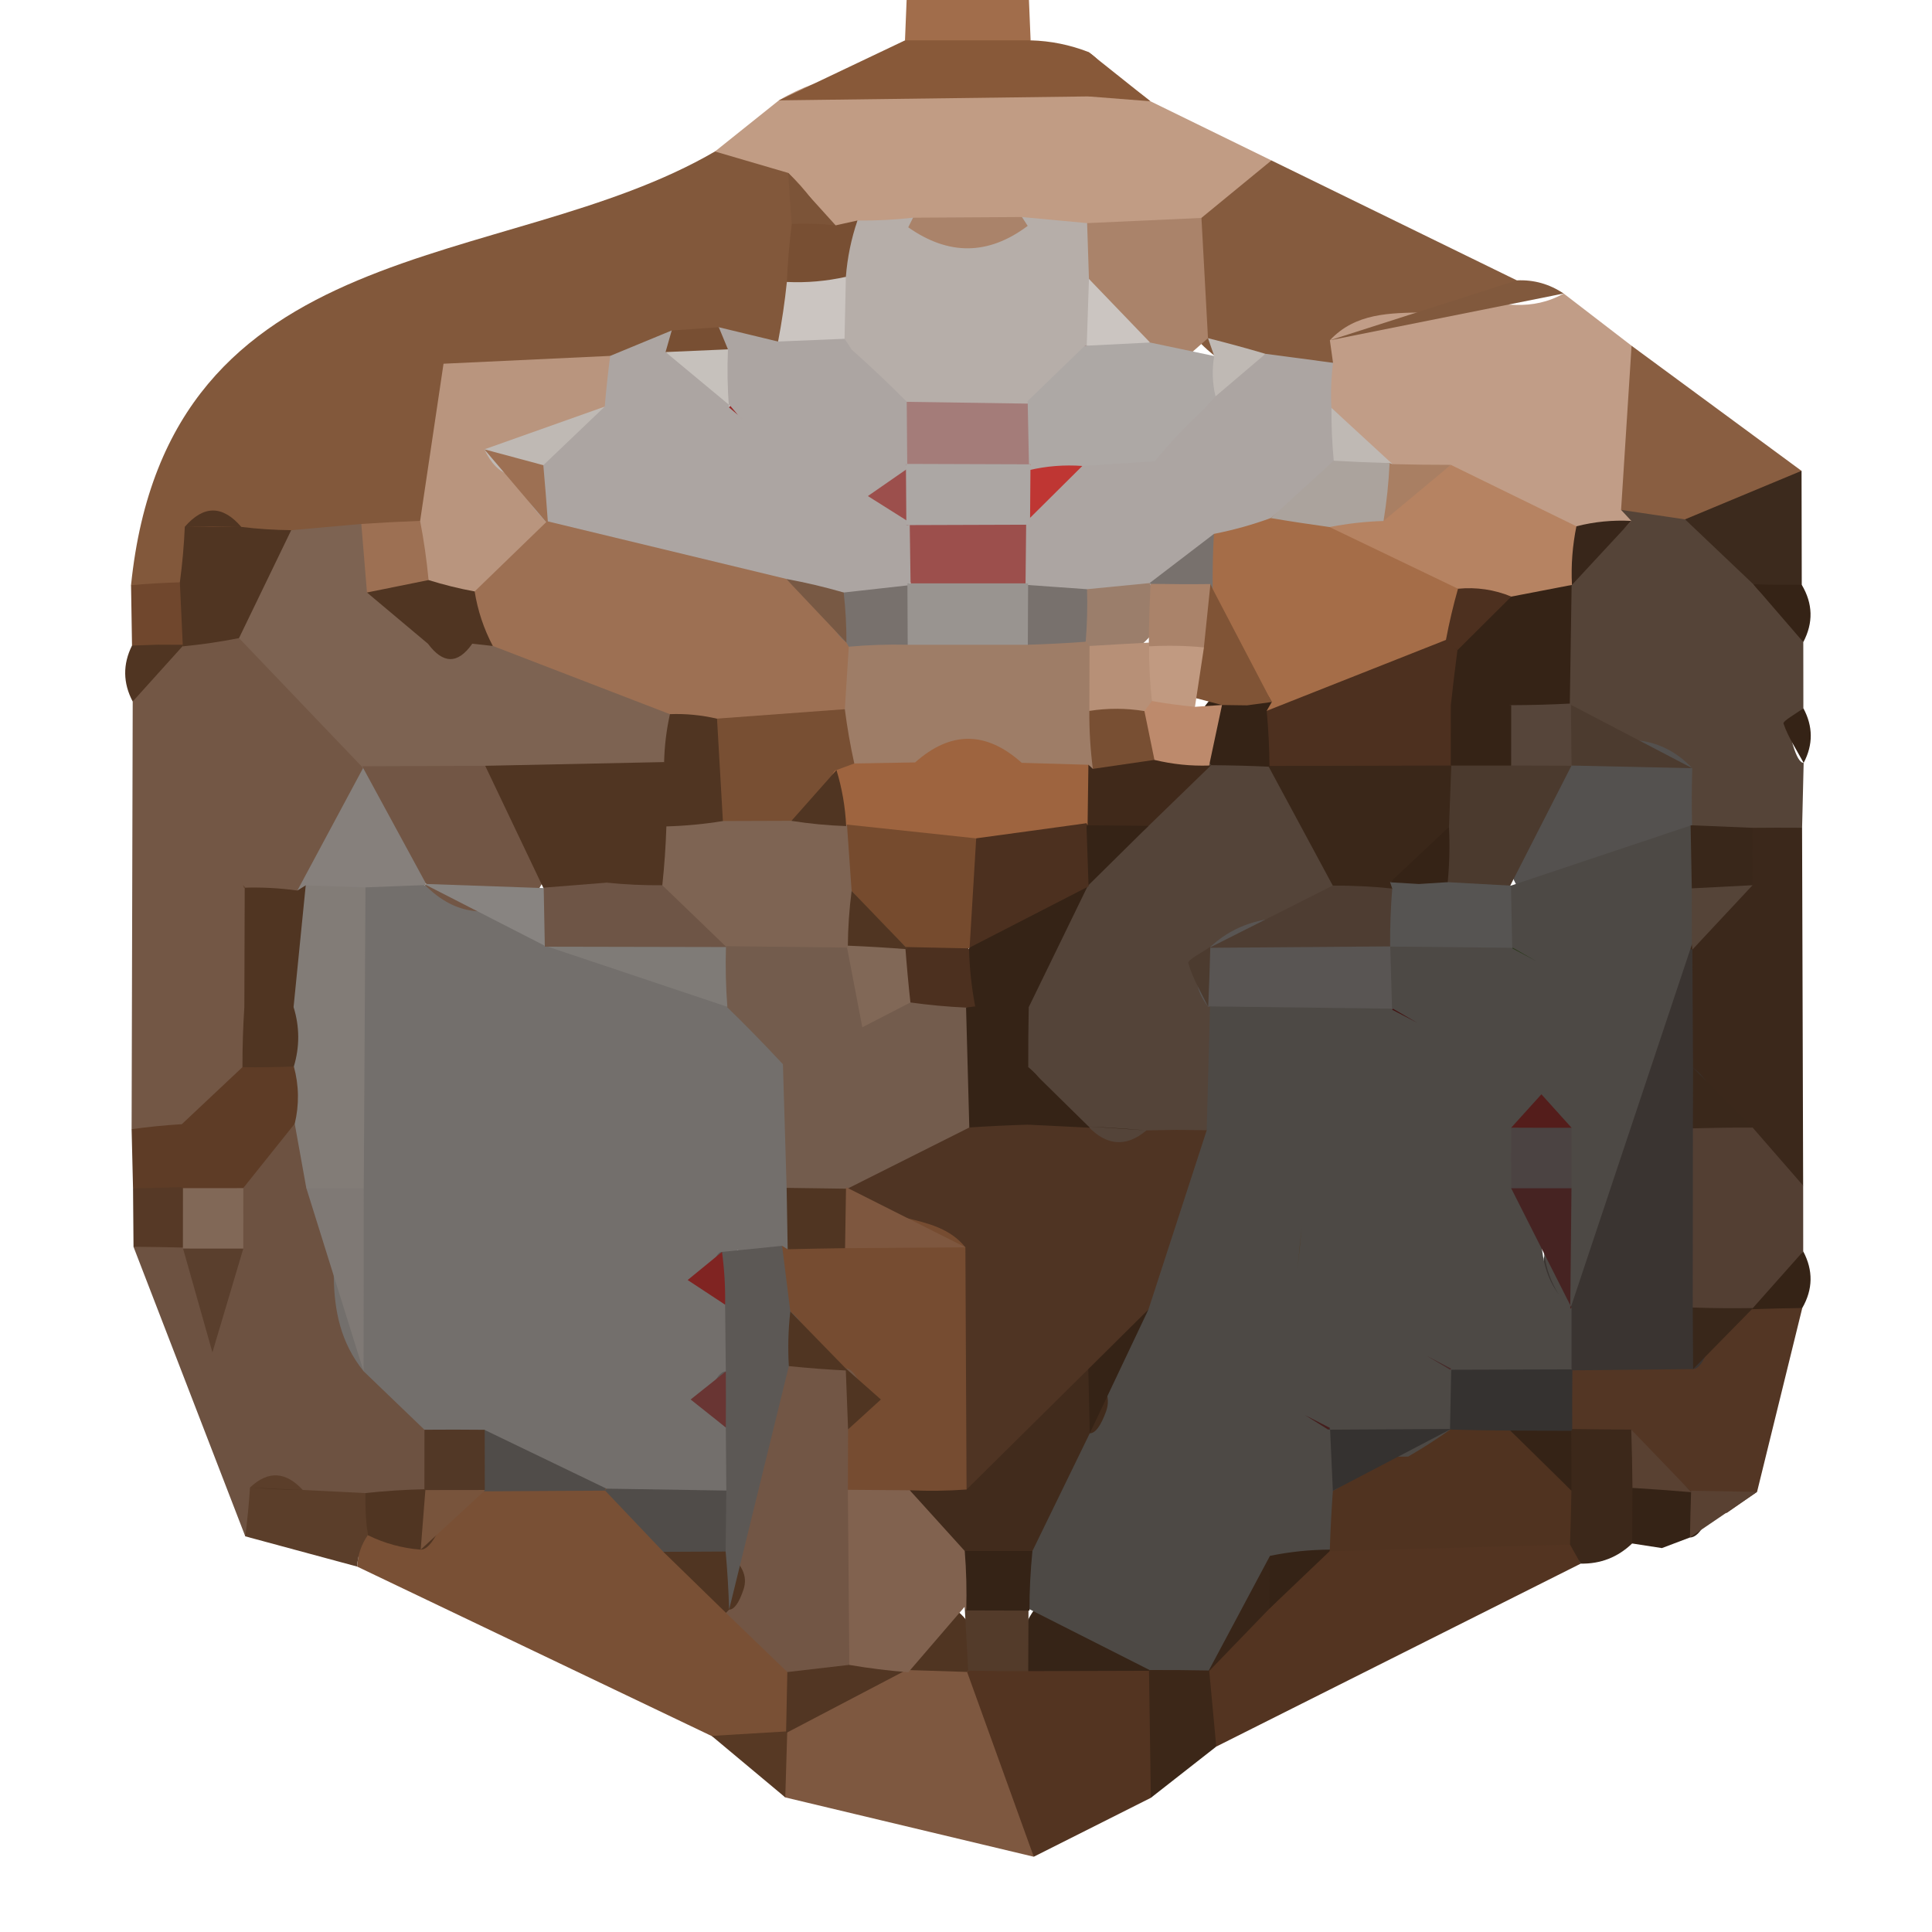 <?xml version="1.0" encoding="utf-8"?>
<!DOCTYPE svg PUBLIC "-//W3C//DTD SVG 1.1//EN" "http://www.w3.org/Graphics/SVG/1.1/DTD/svg11.dtd">
<svg version="1.1" xmlns="http://www.w3.org/2000/svg" xmlns:xlink="http://www.w3.org/1999/xlink" x="0px" y="0px" width="100px" height="100px" viewBox="0 0 100 100" enable-background="new 0 0 100 100" xml:space="preserve">
<path fill="#A16D4B" d="M53.217-1c0.043,1.028,0.084,2.06,0.127,3.088c-2.168,1.669-4.335,1.669-6.502,0c0.043-1.032,0.084-2.06,0.125-3.088C49.05-1,51.134-1,53.217-1z"/>
<path fill="#82583B" d="M6.782,30.29c1.892-18.5,19.316-16.089,30.223-22.449c1.19-0.583,2.428-0.687,3.709-0.372c1.029,0.812,1.755,1.846,2.239,3.058c0.311,1.245,0.414,2.515,0.305,3.796c-0.237,1.254-0.746,2.402-1.459,3.458c-0.964,0.812-2.075,1.349-3.305,1.639c-1.8,0.394-3.628,0.683-5.434,1.102c-1.17,0.412-2.348,0.778-3.505,1.202c-2.579,0.83-3.891,3.055-5.473,4.98c-0.873,0.998-1.9,1.789-3.072,2.383c-1.217,0.455-2.479,0.705-3.77,0.763c-1.254-0.061-2.475-0.339-3.632-0.821c-1.183,0.378-0.465-2.698-2.249-1.236c-0.146,1.215-0.668,2.243-1.5,3.125C8.677,31.464,7.644,31.294,6.782,30.29z"/>
<path fill="#795035" d="M36.831,89.854c-6.114-2.924-12.23-5.844-18.344-8.768c0.061-0.564,0.122-1.129,0.177-1.697c0.777-0.848,1.68-1.535,2.673-2.114c1.517-0.843,3.114-1.489,4.804-1.92c1.767-0.336,3.489-0.177,5.177,0.448c1.642,0.724,3.09,1.737,4.436,2.918c1.369,1.178,2.623,2.469,3.809,3.839c1.218,1.426,2.156,2.991,2.447,4.883c-0.108,0.61-0.226,1.224-0.34,1.834c-0.423,0.455-0.852,0.906-1.277,1.361C39.127,90.732,37.94,90.47,36.831,89.854z"/>
<path fill="#735745" d="M6.812,58.448c0.019-7.38,0.037-14.758,0.057-22.137c0.548-1.102,1.154-2.17,1.817-3.208c0.517-0.338,1.035-0.674,1.553-1.013c1.241-0.259,2.452-0.155,3.65,0.238c2.79,1.397,5.4,2.966,5.817,6.488c-0.154,2.359-1.029,4.447-2.474,6.299c-0.746,0.793-1.665,1.343-2.699,1.685c-0.666-0.192-1.006-0.293-1.006-0.293c-0.381-0.024-0.169,0.296,0.644,0.964c0.873,1.505,1.088,3.128,0.951,4.84c-0.177,1.179-0.551,2.28-1.065,3.352c-0.978,1.593-2.292,2.813-3.963,3.652C8.825,59.69,7.731,59.398,6.812,58.448z"/>
<path fill="#6D5241" d="M12.696,79.521c-1.929-4.996-3.857-9.991-5.786-14.987c0.719-0.692,1.538-0.846,2.436-0.504c-0.023-0.042,1.112-0.488,1.112-0.488s-0.146-1.208-0.154-1.291c0.035-1.116,0.38-2.047,1.045-2.905c1.125-1.528,2.493-2.344,4.422-1.772c0.983,0.766,1.73,1.706,2.278,2.813c1.091,2.786,1.503,5.799,2.89,8.48c0.898,1.538,1.75,3.098,2.37,4.771c0.09,0.579,0.163,1.169,0.247,1.748c-0.167,0.55-0.343,1.111-0.51,1.66c-0.795,0.83-1.774,1.337-2.904,1.511c-1.05,0.064-2.124,0.07-3.172,0.013c-1.365,0.763-0.792-2.866-2.594-1.157C14.307,78.51,13.744,79.212,12.696,79.521z"/>
<path fill="#C19C84" d="M40.801,8.952c-1.265-0.372-2.528-0.742-3.794-1.111c1.102-0.882,2.205-1.764,3.308-2.646c4.649-2.777,9.756-0.946,14.632-1.456c1.74-0.137,3.272,0.366,4.596,1.501c2.089,1.022,4.178,2.045,6.267,3.064c-0.268,2.09-1.41,3.601-3.12,4.736c-1.76,0.867-3.638,1.215-5.585,1.193c-1.231-0.037-2.463-0.205-3.673-0.43c-2.357-0.464-4.756-0.629-7.17-0.69c-0.595-0.101-1.184-0.229-1.779-0.342c-0.516-0.311-1.027-0.635-1.54-0.952C42.393,10.746,41.68,9.785,40.801,8.952z"/>
<path fill="#554438" d="M93.338,33.234c0.002,1.142,0.002,2.283,0.004,3.424c-0.552,0.631-0.732,1.26-0.545,1.889c0.188,0.626,0.374,0.94,0.56,0.94c-0.027,1.117-0.054,2.237-0.081,3.357c-0.814,0.964-1.84,1.511-3.117,1.569c-1.235-0.195-2.368-0.644-3.419-1.321c-1.001-0.748-1.92-1.584-2.796-2.478c-1.376-1.325-2.629-2.75-3.627-4.392c-0.849-1.85-0.952-3.745-0.382-5.688c0.52-1.221,1.26-2.295,2.164-3.262c0.536-0.378,1.082-0.745,1.62-1.123c1.261-0.443,2.55-0.513,3.862-0.278c1.871,0.769,3.267,2.054,4.143,3.885C92.182,30.949,92.719,32.111,93.338,33.234z"/>
<path fill="#533421" d="M81.817,80.934c-6.288,3.155-12.574,6.313-18.863,9.469c-1.046-0.912-1.469-2.071-1.368-3.445c0.482-1.98,1.495-3.668,2.854-5.169c1.427-1.444,3.073-2.576,4.92-3.428c3.25-1.257,6.537-1.508,9.871-0.317C80.472,78.663,81.333,79.63,81.817,80.934z"/>
<path fill="#C19D87" d="M80.935,15.192c1.172,0.903,2.344,1.804,3.516,2.704c2.393,2.997,2.751,5.865-0.543,8.496l0.529,0.57c-0.881,0.995-1.98,1.575-3.295,1.737c-2.599-0.141-4.272-2.377-6.703-2.936c-1.246-0.235-2.404-0.671-3.526-1.251c-1.677-1.135-2.879-2.6-3.296-4.629c0.11-0.666,0.227-1.318,0.339-1.984c0.823-1.111,1.871-1.922,3.139-2.459C74.338,13.844,77.696,17.033,80.935,15.192z"/>
<path fill="#855B3E" d="M62.183,11.28c1.209-0.992,2.417-1.984,3.626-2.976c4.234,2.069,8.469,4.138,12.703,6.208c-2.555,3.128-7.03,0.262-9.678,3.101l0.164,1.168c-1.252,0.732-2.599,0.971-4.03,0.785c-1.356-0.476-2.469-1.3-3.375-2.408C60.616,15.083,60.746,13.114,62.183,11.28z"/>
<path fill="#7E5840" d="M53.507,96.104c-4.288-1.025-8.575-2.048-12.861-3.07c-0.785-0.784-1.03-1.55-0.739-2.304c0.289-0.742,0.568-1.114,0.841-1.114l-0.061,0.086c1.804-1.953,3.621-3.885,6.523-4.093c1.358,0.027,2.576,0.461,3.663,1.275C53.274,89.518,53.817,92.689,53.507,96.104z"/>
<path fill="#533421" d="M53.507,96.104c-1.15-3.189-2.3-6.378-3.45-9.564c0.477-0.491,0.952-0.979,1.427-1.477c1.264-0.577,2.591-0.861,3.982-0.861c2.138,0.297,3.885,1.252,5.115,3.064c0.443,2.063,0.402,4.047-1.014,5.789C57.548,94.071,55.528,95.087,53.507,96.104z"/>
<path fill="#3B281B" d="M90.709,42.848c0.856-0.009,1.711-0.009,2.566-0.003c0.019,6.173,0.037,12.35,0.056,18.524c-2.021,1.028-3.393-0.091-4.717-1.406c-1.178-1.41-2.083-2.979-2.718-4.706c-0.505-1.771-0.529-3.556-0.125-5.347c0.475-1.725,1.237-3.32,2.281-4.779C88.897,44.331,89.789,43.571,90.709,42.848z"/>
<path fill="#533624" d="M93.285,67.701c-0.78,3.174-1.56,6.348-2.34,9.518c-0.521,0.363-1.043,0.724-1.565,1.087c-0.63-0.07-1.262-0.144-1.895-0.211c-1.206-0.415-2.402-0.857-3.596-1.315c-1.094-0.692-2.003-1.574-2.714-2.657c-0.418-1.264-0.301-2.479,0.337-3.647c1.308-1.455,2.973-2.358,4.771-3.052c1.177-0.47,2.4-0.784,3.649-1.001c0.629,0.013,1.261,0.043,1.893,0.073C92.312,66.896,92.798,67.298,93.285,67.701z"/>
<path fill="#895E41" d="M83.907,26.393c0.18-2.832,0.361-5.664,0.543-8.496c2.933,2.161,5.865,4.318,8.798,6.476c-1.609,1.801-3.564,2.771-6.031,2.509C86.114,26.719,85.01,26.554,83.907,26.393z"/>
<path fill="#885939" d="M56.342,4.991c-5.344,0.067-10.686,0.137-16.027,0.204c2.176-1.034,4.352-2.072,6.529-3.106c2.166,0,4.333,0,6.499,0c1.035,0.027,2.034,0.229,2.997,0.604c0.741,0.51,0.987,1.02,0.743,1.529C56.836,4.734,56.591,4.991,56.342,4.991z"/>
<path fill="#81593D" d="M68.834,17.613c3.226-1.035,6.452-2.069,9.678-3.101c0.882-0.04,1.688,0.189,2.421,0.68C76.901,16.002,72.867,16.807,68.834,17.613z"/>
<path fill="#3C2A1D" d="M87.217,26.881c2.009-0.839,4.021-1.676,6.031-2.512c0.003,1.968,0.008,3.937,0.011,5.902c-0.847,1.105-1.68,1.044-2.502-0.027C89.575,29.124,88.396,28.001,87.217,26.881z"/>
<path fill="#533F33" d="M90.717,58.365c0.871,1.001,1.742,2.002,2.614,3.003c0.001,1.133,0.001,2.265,0.003,3.4c-0.697,1.165-1.584,2.166-2.661,2.996l0.066-0.061c-1.373,1.4-2.768,1.422-4.187,0.07c-1.886-3.092-1.889-6.187-0.002-9.28c0.677-0.452,1.358-0.9,2.04-1.353C89.299,57.551,90.009,57.957,90.717,58.365z"/>
<path fill="#3C281A" d="M81.38,73.966c1.018,0.016,2.036,0.024,3.054,0.03c0.785,0.883,1.289,1.904,1.517,3.064c0.073,1.236-0.39,2.191-1.471,2.829c-0.743,0.714-1.632,1.062-2.663,1.044l-0.554-0.989c-0.965-0.772-1.523-1.758-1.617-3c0.15-0.576,0.305-1.15,0.457-1.728C80.528,74.799,80.954,74.381,81.38,73.966z"/>
<path fill="#5B3E2A" d="M15.672,77.121c1.083,0.056,2.165,0.107,3.247,0.162c0.038,0.724,0.078,1.449,0.116,2.176c-0.334,0.491-0.518,1.031-0.548,1.627c-1.93-0.522-3.861-1.044-5.791-1.565c0.107-0.84,0.189-1.682,0.244-2.527C13.896,76.09,14.803,76.182,15.672,77.121z"/>
<path fill="#3C2718" d="M59.568,93.055c-0.032-2.191-0.063-4.382-0.096-6.576c0,0,0.931-0.854,0.929-0.857c0-0.004,1.267-0.004,1.269-0.007c0-0.003,0.92,0.873,0.92,0.873c0.12,1.303,0.242,2.609,0.363,3.915C61.824,91.288,60.698,92.17,59.568,93.055z"/>
<path fill="#885939" d="M56.342,4.991c0-0.769,0-1.535-0.003-2.301c1.068,0.852,2.135,1.703,3.203,2.551C58.476,5.158,57.408,5.073,56.342,4.991z"/>
<path fill="#5E3C26" d="M6.812,58.448c0.861-0.122,1.728-0.208,2.596-0.26c0.653,0.577,0.949,1.215,0.885,1.917C10.226,60.837,10.105,61.2,9.93,61.2c-0.938,0.84-1.955,0.943-3.044,0.309C6.861,60.489,6.837,59.467,6.812,58.448z"/>
<path fill="#503522" d="M9.515,33.375c-0.882,0.979-1.764,1.959-2.646,2.936c-0.506-0.958-0.519-1.926-0.037-2.896C7.708,32.087,8.602,32.075,9.515,33.375z"/>
<path fill="#352316" d="M90.757,30.244c0.833,0.021,1.667,0.031,2.502,0.027c0.578,0.974,0.605,1.962,0.079,2.963C92.478,32.24,91.617,31.242,90.757,30.244z"/>
<path fill="#563926" d="M6.886,61.509c0.827-0.016,1.656-0.036,2.483-0.061c0,0,1.283,0.763,1.285,0.763c0.003,0,0.024,1.495,0.027,1.495c0.001,0.003-1.222,0.867-1.222,0.867c-0.848-0.021-1.698-0.037-2.548-0.04C6.903,63.523,6.893,62.516,6.886,61.509z"/>
<path fill="#352316" d="M93.357,39.487c-0.367-0.674-0.798-1.324-1.044-2.035c-0.044-0.131,0.666-0.522,1.029-0.793C93.847,37.599,93.853,38.542,93.357,39.487z"/>
<path fill="#352316" d="M90.673,67.765c0.888-0.998,1.774-1.999,2.661-2.996c0.523,0.985,0.508,1.965-0.049,2.933C92.414,67.713,91.544,67.734,90.673,67.765z"/>
<path fill="#70472D" d="M9.515,33.375l-1.341-0.006l-1.341,0.046c-0.017-1.041-0.034-2.084-0.05-3.125c0.841-0.076,1.683-0.125,2.527-0.149c0.842,0.699,1.146,1.425,0.911,2.173c-0.238,0.763-0.491,1.144-0.756,1.144L9.515,33.375z"/>
<path fill="#352316" d="M84.48,79.89c0.003-0.958,0.009-1.917,0.017-2.875c1.091-0.912,2.11-0.839,3.056,0.223l-0.022-0.073c0.779,0.556,1.031,1.096,0.755,1.627c-0.272,0.524-0.543,0.787-0.813,0.787l-1.454,0.55L84.48,79.89z"/>
<path fill="#594132" d="M87.472,79.578c0.012-0.806,0.033-1.611,0.06-2.417c1.137,0.021,2.274,0.04,3.413,0.058C89.787,78.007,88.63,78.791,87.472,79.578z"/>
<path fill="#573924" d="M40.748,89.615c-0.034,1.139-0.069,2.276-0.102,3.418c-1.268-1.063-2.538-2.121-3.81-3.183C38.137,89.774,39.442,89.694,40.748,89.615z"/>
<path fill="#ACA5A2" d="M31.583,18.421c1.062-0.437,2.123-0.876,3.185-1.315c0,0,0.906,0.598,0.905,0.589c-0.001-0.009,0.359,1.001,0.359,0.983c-0.001-0.019,1.012-0.25,1.004-0.266c-0.008-0.016-0.667-0.812-0.667-0.824c-0.001-0.012,0.836-0.65,0.836-0.65c1.021,0.248,2.043,0.492,3.064,0.739c0.699-0.955,1.639-1.428,2.824-1.419c0.528,0.189,1.055,0.384,1.585,0.567c0.948,0.604,1.769,1.355,2.482,2.222c0.275,0.476,0.538,0.971,0.813,1.453c0.301,1.065,0.403,2.161,0.354,3.271c-0.051,1.675-0.163,3.348-0.469,5.02c-0.427,1.123-1.13,2.023-2.108,2.734c-1.134,0.5-2.309,0.748-3.549,0.781c-1.263-0.076-2.49-0.287-3.711-0.592c-2.493-0.586-4.999-1.105-7.452-1.847c-1.234-0.455-2.339-1.126-3.311-2.008c-0.646-1.154-0.943-2.39-0.858-3.711c0.325-1.248,0.884-2.396,1.682-3.415C29.491,19.877,30.505,19.105,31.583,18.421z"/>
<path fill="#7D6352" d="M18.795,39.75c-2.143-2.24-4.285-4.483-6.425-6.723c-1.546-3.045,1.094-4.068,2.704-5.584c1.208-0.11,2.418-0.217,3.627-0.324c0.76,0.693,1.529,1.374,2.309,2.036c0.784,0.632,1.456,1.376,2.028,2.191c0.995,0.421,1.482,3.058,3.142,0.629c1.062-0.418,2.116-0.546,3.236-0.442c3.177,0.897,5.5,2.649,6.288,6.021c-0.113,1.379-0.673,2.53-1.672,3.482c-2.394,1.575-5.07,1.965-7.858,1.941c-2.124-0.076-4.13-0.583-5.971-1.675C19.729,40.791,19.262,40.269,18.795,39.75z"/>
<path fill="#B9957E" d="M31.583,18.421c-0.113,0.873-0.208,1.749-0.282,2.625c-1.153,0.973-2.777,1.141-3.847,2.249c-1.163,1.629-0.107,2.731,0.913,3.845l-0.047-0.162c1.244,2.707-0.279,3.897-2.566,4.669c-1.488,0.131-2.882-0.152-4.175-0.916c-1.021-1.309-0.914-2.563,0.167-3.772c0.36-2.414,0.718-4.828,1.211-8.133C25.973,18.684,28.779,18.553,31.583,18.421z"/>
<path fill="#503522" d="M15.073,27.442c-0.9,1.861-1.8,3.726-2.702,5.587c-0.963,0.189-1.932,0.333-2.908,0.424c-0.051-1.102-0.101-2.207-0.153-3.311c0.128-0.955,0.213-1.914,0.255-2.875c0.978-1.126,1.953-1.123,2.925,0.006C13.348,27.378,14.208,27.433,15.073,27.442z"/>
<path fill="#7C5438" d="M40.801,8.952c0.818,0.903,1.634,1.807,2.452,2.713c-0.79,0.989-1.547,0.964-2.272-0.076C40.908,10.71,40.848,9.831,40.801,8.952z"/>
<path fill="#784F33" d="M40.981,11.588c0.76-0.03,1.519-0.006,2.273,0.076c-0.001,0,1.128-0.25,1.128-0.25c0.688,1.297,0.604,2.563-0.145,3.809c-1.34,0.729-2.516,0.562-3.51-0.629C40.771,13.59,40.855,12.589,40.981,11.588z"/>
<path fill="#784F33" d="M34.768,17.106c0.813-0.055,1.625-0.11,2.438-0.168c-0.001,0,0.473,1.145,0.473,1.145c-1.042,0.845-2.12,0.894-3.23,0.141L34.768,17.106z"/>
<path fill="#CBC5C1" d="M40.728,14.594c1.03,0.049,2.048-0.042,3.054-0.265c0.802,1.086,0.74,2.154-0.069,3.207c-1.145,0.046-2.291,0.095-3.439,0.141C40.469,16.657,40.621,15.629,40.728,14.594z"/>
<path fill="#70472D" d="M12.49,27.274l-1.463-0.031c0,0-1.465,0.021-1.463,0.021C10.54,27.268,11.515,27.272,12.49,27.274z"/>
<path fill="#9D7053" d="M21.745,26.96c0.195,1.013,0.341,2.033,0.438,3.061c-0.825,1.379-1.876,1.651-3.188,0.65c-0.098-1.184-0.194-2.368-0.293-3.552C19.715,27.052,20.73,27,21.745,26.96z"/>
<path fill="#725645" d="M40.752,86.545c-1.059-1.021-2.118-2.041-3.177-3.061c0.005-0.665,0.009-1.327,0.011-1.989c-0.256-3.394-0.432-6.775,1.459-9.86c0.9-1.15,2.093-1.749,3.542-1.883c0.664,0.259,1.318,0.521,1.983,0.784c0.951,1.107,1.642,2.353,2.11,3.735c0.378,1.425,0.562,2.871,0.612,4.343c-0.006,3.061-0.758,5.871-2.795,8.245C43.153,87.903,41.909,87.745,40.752,86.545z"/>
<path fill="#504C49" d="M31.32,77.155c-2.09,0.012-4.183,0.024-6.274,0.036c-0.378-0.595-0.757-1.193-1.138-1.788c0.391-1.443,1.292-2.411,2.702-2.905c2.295-0.241,4.126,0.448,5.225,2.606C31.661,75.788,31.49,76.472,31.32,77.155z"/>
<path fill="#504C49" d="M34.335,80.323c-1.006-1.057-2.01-2.112-3.015-3.171c0,0.003,0.075-0.101,0.075-0.101c1.846-1.862,3.946-1.88,6.192-0.852c0.714,0.845,1.042,1.745,0.989,2.703c-0.055,0.986-0.179,1.48-0.369,1.483C36.895,81.501,35.606,81.48,34.335,80.323z"/>
<path fill="#523623" d="M40.752,86.545c1.07-0.125,2.14-0.25,3.209-0.372c0.522-0.29,1.044-0.58,1.566-0.866c0.462,0.375,0.924,0.754,1.387,1.132c-2.075,1.087-4.152,2.176-6.227,3.263C40.708,88.651,40.731,87.599,40.752,86.545z"/>
<path fill="#503522" d="M19.035,79.459c-0.098-0.723-0.136-1.449-0.118-2.179c1.033-0.11,2.066-0.177,3.104-0.198c0.78,0.76,1.002,1.477,0.67,2.151c-0.32,0.65-0.625,0.977-0.916,0.977C20.814,80.134,19.902,79.884,19.035,79.459z"/>
<path fill="#78543C" d="M21.775,80.21c0.081-1.041,0.163-2.084,0.246-3.128l-0.055,0.046c1.039-1.447,2.081-1.523,3.126-0.007l-0.046,0.07C23.956,78.199,22.865,79.206,21.775,80.21z"/>
<path fill="#503522" d="M34.335,80.323c1.074-0.007,2.148-0.01,3.224-0.016c0.847,0.619,1.155,1.272,0.928,1.956c-0.233,0.699-0.482,1.05-0.746,1.05l-0.164,0.168C36.495,82.429,35.415,81.376,34.335,80.323z"/>
<path fill="#5E3C26" d="M9.368,61.448c0.014-1.087,0.027-2.17,0.04-3.257c1.047-0.985,2.093-1.972,3.14-2.954c0.964-1.15,2.089-1.275,3.348-0.519c0.633,1.31,0.42,2.457-0.644,3.448c-0.887,1.108-1.773,2.219-2.66,3.326c-1.038,1.475-2.078,1.478-3.124,0.007L9.368,61.448z"/>
<path fill="#86807C" d="M15.391,46.095c1.135-2.115,2.271-4.23,3.404-6.345l-0.047-0.088c1.903,1.553,4.545,2.691,3.375,5.984c-0.877,0.989-1.964,1.611-3.261,1.868c-0.638-0.089-1.277-0.181-1.915-0.269C16.428,46.863,15.91,46.479,15.391,46.095z"/>
<path fill="#644530" d="M12.667,45.902c-0.89-0.971-1.779-1.941-0.087-0.095c-0.69-2.405-0.325-1.132,0.04,0.141L12.667,45.902z"/>
<path fill="#503522" d="M12.62,45.948c0.929-0.031,1.854,0.018,2.772,0.146c-0.001,0,0.432-0.269,0.432-0.269c1.723,1.943,1.803,4.064,0.688,6.32c-1.295,1.126-2.583,1.172-3.865-0.021c0.006-2.075,0.012-4.147,0.02-6.223L12.62,45.948z"/>
<path fill="#503522" d="M12.647,52.125c0.849,0,1.698,0,2.547,0c0.787,0.681,1.053,1.364,0.793,2.048c-0.258,0.687-0.519,1.028-0.78,1.028c-0.887,0.036-1.771,0.049-2.658,0.036C12.547,54.197,12.58,53.159,12.647,52.125z"/>
<path fill="#736F6C" d="M18.917,45.93c1.058-0.04,2.115-0.083,3.171-0.122c0.581-0.021,1.161-0.04,1.742-0.073c1.75,0.192,3.407,0.724,5.043,1.34c2.204,0.766,4.425,1.486,6.633,2.271c1.138,0.415,2.192,0.974,3.206,1.636c1.479,1.11,2.677,2.466,3.574,4.086c0.761,1.682,1.085,3.455,1.053,5.289c-0.087,1.178-0.371,2.319-0.809,3.408c-0.313,0.468-0.65,0.94-0.961,1.407c-0.867,0.684-1.876,1.004-2.972,0.949c-1.343-1.565,0.784-2.21-0.894-1.034c-0.574,0.402,0.227,1.87,1.121,2.551c0.548,0.965,0.553,1.938,0.032,2.908c-0.982,1.383-0.681,2.78-0.02,4.188c0.35,1.202-0.065,2.005-1.242,2.417c-2.066-0.034-4.134-0.064-6.2-0.098c-2.103-1.014-4.206-2.026-6.308-3.04c-1.042,1.361-2.081,1.297-3.116-0.009c-1.051-1.011-2.101-2.021-3.152-3.03c-2.431-3.03-1.18-6.616-1.504-9.964C17.968,55.994,15.789,50.678,18.917,45.93z"/>
<path fill="#827C77" d="M18.917,45.93c-0.029,5.188-0.058,10.376-0.088,15.563c-0.995,1.447-1.987,1.518-2.976-0.006c-0.198-1.104-0.397-2.212-0.598-3.32c0.236-0.991,0.223-1.98-0.046-2.966c0.307-1.025,0.304-2.051-0.014-3.076c0.209-2.1,0.418-4.199,0.629-6.299C16.856,45.859,17.887,45.893,18.917,45.93z"/>
<path fill="#7F7975" d="M15.853,61.487c0.992,0.01,1.983,0.01,2.976,0.006c-0.003,3.162-0.006,6.32-0.011,9.479C17.831,67.811,16.842,64.649,15.853,61.487z"/>
<path fill="#5A3F2D" d="M12.593,64.628c-0.4,1.343-0.8,2.686-1.598,5.371c-0.768-2.71-1.152-4.068-1.535-5.426c-0.001,0,0.006,0.052,0.006,0.052C10.508,63.438,11.55,63.499,12.593,64.628z"/>
<path fill="#816857" d="M12.593,64.628c-1.042-0.003-2.083-0.003-3.126-0.003c0-1.041,0.001-2.085,0.003-3.125c1.041,0,2.083,0,3.124-0.003C12.593,62.54,12.593,63.584,12.593,64.628z"/>
<path fill="#503522" d="M15.672,77.121c-0.914-0.006-1.827-0.049-2.734-0.128C13.851,77.036,14.761,77.079,15.672,77.121z"/>
<path fill="#523826" d="M21.97,74.003c1.041-0.007,2.081-0.01,3.119,0.003c0,1.044,0.003,2.081,0.003,3.115c-1.042,0.004-2.083,0.004-3.125,0.004C21.966,76.084,21.968,75.043,21.97,74.003z"/>
<path fill="#B6AEA9" d="M43.713,17.536c0.023-1.071,0.046-2.139,0.069-3.207c0.078-0.998,0.277-1.969,0.6-2.915c0.964,0.012,1.922-0.037,2.879-0.146c0,0,1.407,0.128,1.407,0.125c0.941,0.064,1.881,0.058,2.821-0.018l1.405-0.141c1.125,0.104,2.249,0.208,3.374,0.314c1.053,0.879,1.686,1.996,1.904,3.357c-0.095,1.364-0.475,2.64-1.119,3.845c-1.197,1.715-2.763,2.966-4.721,3.72c-2.103,0.434-3.999,0.177-5.4-1.672l0.11,0.104c-0.956-0.964-1.938-1.901-2.953-2.801L43.713,17.536z"/>
<path fill="#AA836A" d="M56.364,14.439c-0.029-0.964-0.06-1.929-0.095-2.89c1.972-0.088,3.946-0.177,5.918-0.269c0.111,2.075,0.226,4.147,0.338,6.223c-0.443,0.391-0.89,0.784-1.333,1.175c-1.23,0.091-2.305-0.271-3.228-1.089C57.569,16.471,57.035,15.419,56.364,14.439z"/>
<path fill="#AA836A" d="M47.26,11.268c1.88-0.009,3.76-0.021,5.637-0.034c-0.003,0,0.296,0.458,0.296,0.458c-2.043,1.535-4.104,1.535-6.183,0.073L47.26,11.268z"/>
<path fill="#54514F" d="M87.59,39.762c-0.027,0.986-0.03,1.968-0.009,2.954c-0.279,0.702-0.557,1.407-0.833,2.112c-2.332,2.512-4.947,3.359-8.046,1.367c-2.089-3.525,0.008-5.588,2.612-7.474C83.556,38.148,85.761,37.827,87.59,39.762z"/>
<path fill="#352316" d="M81.347,30.293c-0.032,2.054-0.063,4.108-0.094,6.159c-0.349,0.46-0.697,0.918-1.046,1.379c-1.099,0.448-2.232,0.562-3.404,0.394c-1.146-0.397-2.01-1.135-2.642-2.164c-0.187-1.193-0.057-2.347,0.369-3.476c0.863-1.624,2.075-2.881,3.795-3.601c0.592,0.006,1.188,0.021,1.78,0.03C80.518,29.441,80.932,29.865,81.347,30.293z"/>
<path fill="#4C3B2F" d="M87.59,39.762c-2.082-0.046-4.165-0.092-6.248-0.137c-0.407-0.531-0.813-1.062-1.221-1.593c0.396-0.54,0.792-1.077,1.188-1.617c0,0-0.054,0.037-0.056,0.037C83.365,37.556,85.479,38.657,87.59,39.762z"/>
<path fill="#39271A" d="M90.709,42.848c0,0.992,0.002,1.98,0.003,2.972c-1.042,1.217-2.255,1.364-3.62,0.583c-0.83-1.333-0.742-2.566,0.413-3.677l0.076-0.009C88.623,42.759,89.667,42.805,90.709,42.848z"/>
<path fill="#38261A" d="M81.595,27.241c0.933-0.238,1.879-0.33,2.842-0.278c-1.03,1.111-2.061,2.222-3.09,3.33l0.017-0.018c-1.109-0.763-1.443-1.465-1.007-2.112C80.772,27.549,81.184,27.241,81.595,27.241z"/>
<path fill="#503320" d="M81.337,77.155c-0.017,0.931-0.041,1.861-0.074,2.789c-4.149,0.116-8.296,0.235-12.445,0.351c-0.32-0.479-0.641-0.955-0.963-1.434c-0.012-1.196,0.383-2.237,1.175-3.135c1.315-1.159,2.817-2.017,4.429-2.697c0.546-0.177,1.103-0.33,1.655-0.501c1.155-0.131,2.276,0.031,3.356,0.461C79.719,74.171,80.088,75.965,81.337,77.155z"/>
<path fill="#382518" d="M65.706,83.262c-1.039,1.074-2.078,2.148-3.117,3.226l-0.022-0.024c-2.431-3.61-1.426-5.862,2.717-6.885C67.046,80.622,67.187,81.849,65.706,83.262z"/>
<path fill="#352316" d="M65.706,83.262c0.017-0.909,0.026-1.819,0.026-2.729c0.911-1.264,1.948-1.318,3.098-0.326c0,0-0.011,0.088-0.013,0.088C67.781,81.284,66.742,82.273,65.706,83.262z"/>
<path fill="#ACA5A2" d="M65.502,18.315c1.166,0.153,2.33,0.305,3.496,0.464c-0.098,0.778-0.127,1.557-0.083,2.338c0.952,0.76,1.346,1.745,1.186,2.957c-0.665,1.629-1.779,2.908-3.137,3.995c-0.913,0.668-1.898,1.221-2.921,1.703c-1.514,0.748-3.076,1.392-4.688,1.923c-1.104,0.308-2.228,0.396-3.369,0.305c-1.123-0.293-2.086-0.861-2.897-1.691c-0.537-1.034-0.697-2.13-0.494-3.277c0.552-1.626,1.503-2.994,2.792-4.123c0.863-0.662,1.814-1.202,2.8-1.663c0.993-0.36,2.008-0.699,3.014-1.035c0.479-0.21,0.968-0.412,1.45-0.619C63.652,19.288,64.605,18.864,65.502,18.315z"/>
<path fill="#B68362" d="M81.595,27.241c-0.204,1.001-0.282,2.011-0.231,3.034c-1.045,0.201-2.092,0.403-3.138,0.604c-1.216,0.556-2.469,1.01-3.761,1.358c-2.925,0.427-5.243-0.387-6.569-3.216c-0.011-1.386,0.574-2.457,1.744-3.201c1.785-0.678,3.857-0.482,5.458-1.758C77.264,25.12,79.429,26.182,81.595,27.241z"/>
<path fill="#BFB9B4" d="M69.034,23.844c-0.085-0.91-0.125-1.819-0.119-2.731c1.055,0.971,2.109,1.941,3.163,2.912c-0.531,0.378-1.062,0.757-1.595,1.135C70.002,24.723,69.518,24.284,69.034,23.844z"/>
<path fill="#A97F63" d="M75.098,24.061c-1.164,0.967-2.328,1.935-3.491,2.905c-0.83-0.763-1.059-1.459-0.689-2.094c0.351-0.601,0.687-0.903,1.007-0.903c0,0,0.151,0.055,0.153,0.055C73.084,24.049,74.091,24.061,75.098,24.061z"/>
<path fill="#BFB9B4" d="M65.502,18.315c-0.86,0.732-1.723,1.465-2.583,2.197c-0.84-0.437-1.128-0.888-0.87-1.361c0.261-0.479,0.526-0.72,0.8-0.72l-0.324-0.928C63.523,17.753,64.515,18.024,65.502,18.315z"/>
<path fill="#503522" d="M50.057,86.539c-1.047-0.033-2.095-0.067-3.143-0.101l0.101,0.116c-1.773-2.726-0.102-3.271,2.171-3.439c0.86,0.562,1.285,1.248,1.274,2.054c-0.013,0.87-0.128,1.303-0.345,1.303L50.057,86.539z"/>
<path fill="#362417" d="M59.472,86.479c-2.083,0.006-4.167,0.012-6.252,0.018c-0.601-1.514-0.28-2.798,0.963-3.857c3.105-0.598,6.185-1.162,5.318,3.8L59.472,86.479z"/>
<path fill="#533B2A" d="M53.236,83.268c-0.005,1.074-0.009,2.151-0.016,3.229c-1.034,0.004-2.07-0.006-3.106-0.024c-0.06-1.104-0.12-2.206-0.182-3.311c0,0,1.038-0.76,1.038-0.763c0-0.004,1.287,0.03,1.289,0.027C52.259,82.423,53.236,83.268,53.236,83.268z"/>
<path fill="#3A3431" d="M87.624,58.402c-0.002,3.091-0.005,6.183-0.008,9.274c0.809,0.705,1.08,1.409,0.818,2.121c-0.265,0.711-0.531,1.067-0.8,1.067c-2.083,0.021-4.166,0.043-6.249,0.064c-0.408-0.559-0.817-1.117-1.234-1.673c-0.111-0.684-0.215-1.37-0.343-2.057c0.027-0.689,0.077-1.382,0.098-2.075c1.679-5.679-0.919-12.851,5.783-16.803c0.635,0.277,1.271,0.556,1.907,0.836c0.012,2.032,0.024,4.068,0.035,6.104c0.858,0.699,1.145,1.397,0.855,2.097C88.2,58.055,87.912,58.402,87.624,58.402z"/>
<path fill="#3A281B" d="M87.624,58.402c0.003-1.047,0.005-2.094,0.008-3.141c1.028,1.035,2.057,2.069,3.085,3.104C89.687,58.359,88.656,58.375,87.624,58.402z"/>
<path fill="#554438" d="M87.566,45.981c1.049-0.052,2.099-0.106,3.146-0.162c-1.039,1.111-2.076,2.221-3.115,3.335c0,0.003-0.027-0.271-0.027-0.271c-0.767-0.644-1.022-1.288-0.768-1.935C87.055,46.305,87.31,45.981,87.566,45.981z"/>
<path fill="#353230" d="M78.173,74.045c-1.041-0.006-2.081-0.024-3.121-0.049c-0.3-0.562-0.601-1.126-0.901-1.688c0.184-1.34,0.873-2.319,2.067-2.947c2.008-0.513,3.751-0.129,5.123,1.517c0,0,0.044,0.052,0.045,0.052c-0.009,1.013-0.012,2.026-0.007,3.036c0.001,0-0.049,0.095-0.049,0.095C80.273,75.11,79.22,75.153,78.173,74.045z"/>
<path fill="#39271A" d="M87.635,70.865c-0.006-1.062-0.013-2.124-0.019-3.188c1.041,0.036,2.081,0.046,3.123,0.027C89.705,68.757,88.671,69.81,87.635,70.865z"/>
<path fill="#594132" d="M87.552,77.237c-1.018-0.088-2.037-0.161-3.056-0.223c-0.008-1.007-0.029-2.011-0.063-3.019C85.473,75.077,86.513,76.157,87.552,77.237z"/>
<path fill="#352316" d="M78.173,74.045c1.053,0.007,2.105,0.01,3.157,0.016c0.007,1.031,0.009,2.063,0.007,3.095C80.282,76.117,79.227,75.083,78.173,74.045z"/>
<path fill="#4D4945" d="M75.115,70.844c-0.021,1.05-0.042,2.103-0.063,3.152l0.054-0.033c-0.717,0.513-1.459,0.989-2.219,1.429c0.007,0-1.291,0.015-1.291,0.015s-1.262-0.296-1.252-0.287c-0.043,0.959-0.499,1.636-1.355,2.048c-0.073,1.011-0.125,2.026-0.158,3.04c-1.044,0.006-2.075,0.112-3.098,0.323c-1.056,1.98-2.11,3.958-3.166,5.933c-1.022-0.021-2.045-0.027-3.065-0.024c-2.089-1.056-4.177-2.115-6.266-3.171l0.051,0.098c-1.067-0.793-1.537-1.87-1.511-3.188c0.439-2.49,1.495-4.755,2.548-7.022c1.015-2.24,2.094-4.449,2.977-6.747c1.092-2.924,1.47-6.009,2.023-9.055c0.391-1.868,1.096-3.599,2.263-5.118c1.737-1.715,3.775-2.643,6.22-2.301c0.742,0.54,1.619,0.729,2.535,0.497c0.481-0.766,1.059-1.431,1.681-2.068c0.666-0.632,1.434-1.09,2.283-1.413c-0.011-0.024,1.254-0.488,1.243-0.516c-0.009-0.028,1.276-0.437,1.271-0.455c-0.003-0.019,1.344-0.128,1.344-0.128c3.114-1.041,6.229-2.084,9.342-3.125c0.02,1.083,0.041,2.169,0.061,3.256c0.002,0.968,0.004,1.935,0.005,2.902c-2.1,6.286-4.196,12.576-6.294,18.863c-1.16-1.2-1.462-2.689-1.448-4.264c-0.014-0.949-0.02-1.92-0.024-2.881C79.805,60.616,79.76,59.2,79.76,59.2s-0.008,1.435-0.006,1.444c-0.008,0.991-0.006,1.978,0.009,2.969c-0.006,1.568,0.3,3.009,1.58,4.071c0,1.065,0,2.13,0,3.195c-2.094,0.006-4.186,0.012-6.279,0.019L75.115,70.844z"/>
<path fill="#9D7053" d="M24.568,30.613c1.251-1.211,2.501-2.423,3.752-3.634c4.126,0.995,8.25,1.99,12.375,2.984c0.928,0.913,1.959,1.685,3.099,2.319c0.372,0.537,0.74,1.074,1.111,1.614c0.122,1.358-0.246,2.567-1.097,3.632c-1.715,1.181-3.613,1.563-5.658,1.312c-1.268-0.418-2.424-1.043-3.473-1.874c-3.055-1.178-6.11-2.353-9.165-3.531c-1-0.363-1.471-0.903-1.419-1.618C24.153,31.016,24.31,30.613,24.568,30.613z"/>
<path fill="#BFB9B4" d="M25.071,23.258c2.077-0.739,4.155-1.477,6.23-2.212c-1.059,1.013-2.119,2.023-3.178,3.033C26.784,24.998,25.768,24.726,25.071,23.258z"/>
<path fill="#A47C79" d="M46.932,20.799c2.124,0.033,4.248,0.064,6.374,0.094c0.377,0.531,0.754,1.062,1.132,1.593c-0.198,0.623-0.398,1.242-0.597,1.864c-0.521,0.391-1.047,0.778-1.57,1.169c-1.272,0.397-2.549,0.406-3.826,0.021c-0.495-0.424-0.989-0.852-1.485-1.279C46.95,23.109,46.941,21.955,46.932,20.799z"/>
<path fill="#9C4F4C" d="M53.115,27.006c-0.011,1.089-0.023,2.179-0.034,3.269c-0.423,0.399-0.844,0.799-1.265,1.202c-1.137,0.36-2.273,0.342-3.412,0.006c-0.424-0.397-0.847-0.8-1.271-1.2c-0.015-1.08-0.032-2.164-0.047-3.244c0.418-0.409,0.836-0.818,1.254-1.227c1.165-0.156,2.33-0.159,3.496-0.012C52.264,26.2,52.69,26.603,53.115,27.006z"/>
<path fill="#C6C1BC" d="M34.449,18.223c1.076-0.046,2.153-0.095,3.23-0.141c-0.043,1.001-0.024,2.002,0.05,3.003l0.076-0.073C36.686,20.082,35.568,19.154,34.449,18.223z"/>
<path fill="#B09270" d="M44.09,18.101c0.984,0.934,1.967,1.868,2.951,2.801C46.058,19.969,45.073,19.035,44.09,18.101z"/>
<path fill="#972B29" d="M37.73,21.085c0.571,0.482,1.14,0.961,0.47,0.397c0.563,0.671,0.084,0.101-0.395-0.47C37.806,21.012,37.73,21.085,37.73,21.085z"/>
<path fill="#9D7053" d="M25.071,23.258c1.018,0.274,2.036,0.546,3.052,0.821c0.091,1.02,0.172,2.039,0.243,3.058C27.268,25.846,26.17,24.552,25.071,23.258z"/>
<path fill="#9C4F4C" d="M47.086,27.04c-0.699-0.443-1.397-0.882-2.164-1.364c0.717-0.5,1.376-0.958,2.037-1.413l-0.073-0.25c1.122,0.696,1.499,1.397,1.133,2.105c-0.366,0.708-0.735,1.065-1.11,1.065L47.086,27.04z"/>
<path fill="#78716D" d="M43.67,30.668c1.154-0.128,2.307-0.256,3.462-0.385c0.001,0-0.163-0.091-0.163-0.091c0.792,0.677,1.137,1.425,1.031,2.24c-0.109,0.849-0.273,1.273-0.494,1.273c-1.25,0.839-2.441,0.76-3.572-0.232l-0.124-0.211c-0.65-0.543-0.887-1.107-0.712-1.697C43.276,30.967,43.466,30.668,43.67,30.668z"/>
<path fill="#785944" d="M43.67,30.668c0.096,0.864,0.144,1.727,0.142,2.594c-1.039-1.099-2.078-2.197-3.117-3.296C41.697,30.149,42.689,30.384,43.67,30.668z"/>
<path fill="#725645" d="M22.088,45.808c-1.112-2.048-2.227-4.099-3.34-6.146c2.123-0.009,4.244-0.016,6.366-0.024c2.148,1.754,4.927,3.271,2.545,6.738c-2.052,1.142-3.986,1.175-5.716-0.625L22.088,45.808z"/>
<path fill="#503522" d="M28.129,45.969c-1.005-2.112-2.011-4.224-3.015-6.332c3.087-0.064,6.174-0.128,9.261-0.192c0.775,1.035,1.027,2.185,0.766,3.455c-0.714,1.807-1.9,3.189-3.658,4.056c-0.621,0.055-1.244,0.101-1.868,0.152C29.121,46.73,28.625,46.348,28.129,45.969z"/>
<path fill="#503522" d="M24.568,30.613c0.159,0.992,0.471,1.932,0.941,2.823c0.003,0-1.063-0.119-1.063-0.119c-0.76,1.086-1.524,1.038-2.291,0.006c-1.054-0.885-2.109-1.77-3.162-2.655c1.063-0.214,2.125-0.43,3.189-0.644C22.965,30.268,23.761,30.466,24.568,30.613z"/>
<path fill="#503522" d="M34.35,42.661c0.009-1.071,0.017-2.142,0.024-3.216c0.02-0.839,0.121-1.667,0.302-2.481c0.821-0.031,1.632,0.049,2.434,0.235c2.204,0.906,2.284,2.658,1.843,4.62c-0.661,1.172-1.68,1.767-3.007,1.868C35.415,43.345,34.883,43.003,34.35,42.661z"/>
<path fill="#503522" d="M22.155,33.323c0.768,0.031,1.535,0.028,2.296-0.006C23.682,33.32,22.918,33.323,22.155,33.323z"/>
<path fill="#764C31" d="M43.886,77.112c0.003-1.044,0.008-2.084,0.011-3.128c0.78-0.732,1.021-1.443,0.727-2.133c-0.292-0.681-0.574-1.022-0.849-1.022l0.111,0.112c-1.341-1.192-3.21-1.712-4.231-3.313c-0.458-1.242-0.218-2.298,0.827-3.144l0.289,0.18c1.143-1.132,2.493-1.895,4.053-2.298c2.508-0.217,4.712,0.437,6.52,2.252c2.387,3.718,2.356,7.571,0.653,11.521c-0.871,1.45-2.143,2.322-3.801,2.631C46.526,78.83,45.089,78.278,43.886,77.112z"/>
<path fill="#5C5855" d="M40.482,64.484c0.142,1.135,0.284,2.268,0.426,3.402c0.766,0.647,1.01,1.282,0.732,1.904c-0.274,0.61-0.544,0.919-0.81,0.919c-1.032,4.202-2.063,8.404-3.091,12.604c-0.029-1.004-0.09-2.005-0.18-3.006c0.012-1.053,0.023-2.105,0.035-3.158c-0.008-1.087-0.017-2.177-0.026-3.263c-0.778-0.644-1.038-1.288-0.778-1.932c0.258-0.645,0.517-0.968,0.778-0.968c-0.012-1.153-0.024-2.307-0.037-3.46c-0.664-0.568-0.908-1.163-0.734-1.782c0.176-0.629,0.368-0.946,0.574-0.946C38.408,64.695,39.446,64.591,40.482,64.484z"/>
<path fill="#81624F" d="M43.886,77.112c1.068,0.009,2.136,0.016,3.205,0.024c1.15,1.3,3.112,1.587,4.01,3.207c0.257,1.228-0.076,2.243-1.088,3.013c0,0-0.079-0.189-0.081-0.192c-0.974,1.129-1.945,2.258-2.917,3.391c-1.023-0.079-2.043-0.205-3.055-0.379C43.935,83.151,43.911,80.134,43.886,77.112z"/>
<path fill="#503522" d="M40.83,70.71c-0.055-0.943-0.031-1.886,0.076-2.826c0.995,1.02,1.987,2.039,2.98,3.058C42.866,70.89,41.846,70.814,40.83,70.71z"/>
<path fill="#503522" d="M43.775,70.829c0.571,0.503,1.142,1.01,1.819,1.608c-0.587,0.533-1.143,1.04-1.697,1.547C43.858,72.932,43.816,71.882,43.775,70.829z"/>
<path fill="#735C4D" d="M40.716,61.484c-0.064-2.133-0.128-4.267-0.192-6.399c-0.954-1.025-1.932-2.029-2.938-3.003l0.063,0.03c-0.442-0.464-0.883-0.925-1.326-1.382c0.169-1.315,0.84-2.316,1.933-3.04c1.802-0.619,3.549-0.497,5.203,0.448c1.428,1.646,3.024,3.046,5.442,3.052c1.098,0.531,1.937,1.313,2.563,2.351c0.642,1.864,0.454,3.641-0.488,5.358c-1.756,2.146-4.324,2.576-6.784,3.235C42.904,62.613,41.744,62.394,40.716,61.484z"/>
<path fill="#7F7B77" d="M37.575,49.022c-0.03,1.031-0.007,2.06,0.073,3.091c-3.158-1.059-6.317-2.114-9.476-3.174c0.557-0.427,1.112-0.857,1.669-1.284C32.594,47.126,35.413,46.21,37.575,49.022z"/>
<path fill="#888481" d="M21.943,45.75c2.062,0.073,4.125,0.146,6.186,0.217c0,0.003,0.014-0.021,0.014-0.021c1.114,0.66,1.494,1.328,1.141,2.014c-0.355,0.692-0.716,1.041-1.083,1.041l-0.027-0.062C26.096,47.877,24.02,46.815,21.943,45.75z"/>
<path fill="#807D7A" d="M37.586,52.082c0.981,1.001,1.961,2.005,2.94,3.006C39.546,54.084,38.566,53.083,37.586,52.082z"/>
<path fill="#503522" d="M40.716,61.484c1.048,0.013,2.097,0.027,3.145,0.043c0.38,0.527,0.761,1.059,1.146,1.587c-0.419,0.497-0.844,0.995-1.267,1.492c-0.99,0.012-1.98,0.03-2.969,0.055C40.752,63.603,40.734,62.543,40.716,61.484z"/>
<path fill="#802422" d="M37.371,64.799c0.122,0.906,0.177,1.818,0.161,2.731c-0.629-0.415-1.257-0.827-1.939-1.276C36.216,65.745,36.794,65.272,37.371,64.799z"/>
<path fill="#693533" d="M37.568,70.987c0.007,0.968,0.007,1.935,0,2.899c-0.592-0.473-1.186-0.946-1.821-1.449C36.382,71.934,36.976,71.461,37.568,70.987z"/>
<path fill="#CBC5C1" d="M47.01,11.766c2.062-0.024,4.123-0.049,6.183-0.073C51.131,11.717,49.072,11.741,47.01,11.766z"/>
<path fill="#CBC5C1" d="M56.364,14.439c1.055,1.095,2.108,2.191,3.163,3.29c-0.534,0.287-1.069,0.571-1.604,0.857c-0.557-0.238-1.115-0.476-1.673-0.714C56.289,16.728,56.325,15.583,56.364,14.439z"/>
<path fill="#A26A67" d="M53.306,20.893c0.981-1.007,1.964-2.014,2.944-3.021l-0.102,0.027c0.768,2.765,0.35,4.306-2.957,2.859L53.306,20.893z"/>
<path fill="#ADA8A5" d="M53.192,20.759c0.985-0.955,1.973-1.907,2.958-2.862c1.125-0.055,2.249-0.113,3.376-0.168c1.107,0.232,2.214,0.464,3.321,0.699c-0.119,0.702-0.098,1.398,0.068,2.087c0.004-0.003-0.644,0.705-0.644,0.705c-0.896,0.827-1.731,1.709-2.498,2.655c-1.251,0.083-2.502,0.162-3.753,0.244c-0.841,1.056-1.76,1.126-2.755,0.217C53.24,23.142,53.216,21.952,53.192,20.759z"/>
<path fill="#4B3A2E" d="M81.342,39.625c-1.059,2.075-2.118,4.15-3.179,6.229c0-0.003,0.045-0.016,0.045-0.016c-0.864,1.261-1.994,1.508-3.354,0.897c-0.941-1.001-1.522-2.182-1.751-3.537c0.061-0.665,0.129-1.333,0.188-2.002c0.298-0.595,0.604-1.193,0.9-1.791c1.08-0.83,2.308-1.249,3.673-1.254c1.387-0.043,2.549,0.452,3.479,1.483L81.342,39.625z"/>
<path fill="#4D301F" d="M75.436,33.659c-0.125,0.946-0.238,1.892-0.341,2.841c1.139,0.696,1.516,1.392,1.137,2.084c-0.377,0.693-0.755,1.041-1.14,1.041h0.027c-2.111,2.356-4.699,2.816-7.637,1.935c-1.341-0.638-2.224-1.678-2.719-3.067c0.101-1.456,0.538-2.792,1.352-4.007c2.091-2.497,4.842-2.82,7.824-2.375C74.439,32.627,74.937,33.143,75.436,33.659z"/>
<path fill="#4D301F" d="M75.466,30.473c0.953-0.092,1.874,0.042,2.76,0.406c-0.932,0.925-1.864,1.85-2.793,2.777c0.003,0.003-0.593-0.534-0.593-0.534c-0.865-0.827-1.061-1.492-0.587-2.002C74.65,30.69,75.054,30.473,75.466,30.473z"/>
<path fill="#56453A" d="M81.344,39.634c-1.043-0.003-2.085-0.006-3.128-0.009c-0.837-0.696-1.114-1.389-0.835-2.084c0.279-0.693,0.557-1.041,0.838-1.041c1.031-0.003,2.062-0.031,3.091-0.085C81.321,37.489,81.333,38.56,81.344,39.634z"/>
<path fill="#352316" d="M78.219,36.5c-0.002,1.041-0.002,2.084-0.002,3.125c-0.001,0-1.563,0-1.563,0h-1.563c0-1.041,0-2.084,0.002-3.125C76.137,36.5,77.178,36.5,78.219,36.5z"/>
<path fill="#353230" d="M68.754,74c2.117-0.013,4.233-0.024,6.352-0.037c-2.04,1.065-4.08,2.133-6.118,3.201c-0.048-1.083-0.098-2.167-0.146-3.253L68.754,74z"/>
<path fill="#A56D48" d="M75.466,30.473c-0.249,0.873-0.456,1.758-0.624,2.649c-3.093,1.224-6.186,2.447-9.279,3.671c-0.486-0.342-0.975-0.681-1.471-1.013c-1.177-1.401-1.904-3.009-2.223-4.804c-0.019-1.208,0.323-2.319,0.964-3.342c1.004-0.198,1.985-0.47,2.946-0.821c1.199-1.056,2.211-0.9,3.038,0.467C71.033,28.346,73.25,29.408,75.466,30.473z"/>
<path fill="#ABA39D" d="M68.818,27.28c-1.015-0.14-2.027-0.293-3.039-0.464c1.085-0.992,2.17-1.978,3.254-2.969c0.965,0.055,1.929,0.095,2.892,0.122c-0.047,1.004-0.15,2.005-0.314,2.997C70.668,26.994,69.74,27.101,68.818,27.28z"/>
<path fill="#5C7E3A" d="M59.774,23.875c0.833-0.885,1.666-1.773,2.498-2.658C61.439,22.105,60.606,22.99,59.774,23.875z"/>
<path fill="#9B7E6B" d="M56.265,30.497c1.08-0.107,2.16-0.21,3.24-0.317c0.226,0.562,0.453,1.123,0.68,1.688c-0.509,1.172-1.391,1.917-2.596,2.304c-0.582-0.189-1.16-0.378-1.741-0.571c-0.246-0.559-0.491-1.117-0.737-1.678C55.495,31.446,55.88,30.973,56.265,30.497z"/>
<path fill="#78716D" d="M56.265,30.497c0.027,0.906,0.004,1.813-0.069,2.716c-1.11,0.854-2.284,0.995-3.53,0.309c-0.713-1.257-0.575-2.377,0.551-3.33c0,0-0.132,0.079-0.133,0.079C54.144,30.348,55.204,30.424,56.265,30.497z"/>
<path fill="#78716D" d="M62.833,27.634c-0.055,0.949-0.076,1.901-0.064,2.854c-0.563,0.281-1.126,0.562-1.688,0.845c-0.508-0.372-1.016-0.741-1.524-1.114c0,0-0.053-0.04-0.052-0.04C60.615,29.331,61.724,28.483,62.833,27.634z"/>
<path fill="#BF3633" d="M53.266,24.335c0.908-0.213,1.827-0.284,2.756-0.217c-0.969,0.961-1.938,1.923-2.906,2.884c0,0.003,0.201,0.155,0.201,0.155c-1.14-0.702-1.516-1.397-1.131-2.09c0.383-0.689,0.765-1.035,1.152-1.035L53.266,24.335z"/>
<path fill="#352316" d="M50.013,83.356c0.029-1.028,0.005-2.054-0.078-3.076c1.168-0.952,2.336-0.998,3.504,0c-0.103,1.025-0.156,2.054-0.154,3.085C52.195,83.362,51.104,83.359,50.013,83.356z"/>
<path fill="#4F3423" d="M43.861,61.527c2.104-1.056,4.207-2.112,6.311-3.168c0.664-0.903,1.531-1.522,2.59-1.861c0.526,0.006,1.066,0.015,1.587,0.009c0.477,0.162,0.974,0.333,1.453,0.479c1.392,1.193,2.813,0.144,4.243-0.024c1.15-0.021,1.937,0.521,2.415,1.538c-1.005,3.091-2.01,6.183-3.015,9.274c-1.256,1.397-1.86,3.243-3.189,4.59c-2.275,1.314-1.104,7.171-6.227,4.732c-0.021-4.178-0.04-8.354-0.06-12.536c-1.589-1.972-4.631-1.062-6.179-3.112L43.861,61.527z"/>
<path fill="#544439" d="M62.459,58.5l-1.558-0.019l-1.557,0.027c-1.071,0.897-2.075,0.787-3.021-0.201l0.089,0.064c-1.39-1.19-3.266-1.779-4.277-3.442c-0.299-1.225-0.345-2.457-0.195-3.708c0.53-1.81,1.366-3.482,2.346-5.087c0.968-1.605,2.124-3.067,3.432-4.413c1.343-1.321,2.881-2.347,4.665-2.981c1.273-0.281,2.377,0.067,3.327,0.946l-0.063-0.04c1.777,1.407,4.127,2.341,4.246,5.115c-0.325,1.764-1.487,2.872-2.943,3.717c-0.898,0.391-1.864,0.659-2.829,0.794c0.035-0.01-1.309,0.149-1.309,0.149s-0.319,1.315-0.309,1.318c0.01,0.003,0.127,1.352,0.127,1.352C62.573,54.228,62.516,56.363,62.459,58.5z"/>
<path fill="#412B1C" d="M50.029,77.097c2.101-2.078,4.2-4.156,6.302-6.234c0.883,0.721,1.188,1.453,0.917,2.197c-0.274,0.751-0.556,1.129-0.843,1.129c-0.99,2.029-1.98,4.06-2.968,6.092c-1.166,0-2.333,0-3.5,0c-0.949-1.047-1.898-2.097-2.846-3.144C48.071,77.18,49.05,77.167,50.029,77.097z"/>
<path fill="#595553" d="M71.959,48.993c0.032,1.09,0.063,2.177,0.094,3.266l0.049-0.049c-3.159-0.039-6.316-0.079-9.475-0.119c0.002,0-0.093,0.024-0.093,0.024c-0.827-1.067-0.791-2.105,0.111-3.112l-0.048,0.055c2.3-2.191,5.155-1.501,7.874-1.517C70.968,48.026,71.463,48.509,71.959,48.993z"/>
<path fill="#462322" d="M81.339,61.506c-0.02,2.078-0.041,4.159-0.063,6.241l0.064-0.064c-1.041-2.06-2.08-4.117-3.121-6.177C79.259,59.983,80.3,60.057,81.339,61.506z"/>
<path fill="#352316" d="M56.405,74.189c-0.024-1.11-0.05-2.219-0.074-3.326c1.037-1.028,2.076-2.06,3.114-3.088C58.431,69.913,57.418,72.05,56.405,74.189z"/>
<path fill="#51381A" d="M67.163,65.662c0.067-0.738,0.141-1.477,0.22-2.216C67.317,64.186,67.244,64.927,67.163,65.662z"/>
<path fill="#565452" d="M74.932,45.661c1.093,0.061,2.186,0.119,3.276,0.18c0.021,1.081,0.044,2.164,0.065,3.244l0.03-0.027c-2.114-0.021-4.229-0.043-6.345-0.064l-0.008-0.009c-0.351-0.732-0.7-1.468-1.054-2.203c0.559-0.586,1.121-1.178,1.682-1.767C73.364,45.231,74.148,45.444,74.932,45.661z"/>
<path fill="#431312" d="M72.053,52.259c0.433,0.226,0.868,0.452,1.301,0.678c-0.418-0.244-0.836-0.485-1.254-0.727C72.102,52.21,72.053,52.259,72.053,52.259z"/>
<path fill="#541D1B" d="M78.22,58.368c0.512-0.564,1.022-1.129,1.563-1.727c0.537,0.598,1.047,1.162,1.559,1.73C80.3,59.559,79.259,59.501,78.22,58.368z"/>
<path fill="#4B4342" d="M78.22,58.368c1.041,0.007,2.081,0.007,3.121,0.004c0,1.04,0.001,2.084,0,3.131c-1.043,0-2.083-0.003-3.122,0C78.22,60.459,78.22,59.415,78.22,58.368z"/>
<path fill="#472B2A" d="M75.115,70.844c-0.425-0.223-0.848-0.445-1.27-0.668c0.405,0.238,0.812,0.479,1.216,0.721L75.115,70.844z"/>
<path fill="#451E1D" d="M68.841,73.911c-0.434-0.223-0.867-0.445-1.299-0.668c0.404,0.25,0.809,0.503,1.212,0.757L68.841,73.911z"/>
<path fill="#29381A" d="M78.274,49.085c0.423,0.226,0.846,0.452,1.267,0.678c-0.412-0.235-0.826-0.473-1.236-0.708C78.304,49.058,78.274,49.085,78.274,49.085z"/>
<path fill="#9E7D67" d="M53.2,33.372c1.001-0.03,2-0.082,2.997-0.155c-0.002-0.003,0.198,0.22,0.198,0.22c1.044,0.845,1.62,1.95,1.794,3.271c-0.108,0.635-0.221,1.272-0.324,1.907c-0.347,0.54-0.701,1.08-1.043,1.621c-1.124,0.625-2.333,0.985-3.616,1.071c-1.866,0.077-3.739-0.024-5.612-0.11c-1.249-0.106-2.4-0.519-3.454-1.193c-0.624-0.663-0.893-1.374-0.806-2.13c0.088-0.778,0.22-1.166,0.394-1.166c0.069-1.081,0.136-2.158,0.205-3.235c1.016-0.092,2.032-0.125,3.052-0.101C49.056,31.464,51.128,31.464,53.2,33.372z"/>
<path fill="#784F33" d="M43.728,36.708c0.121,0.943,0.284,1.88,0.49,2.811c-0.174,0.613-0.348,1.227-0.517,1.843c-0.758,1.053-1.73,1.846-2.913,2.386c-1.327,0.134-2.461-0.256-3.371-1.254c-0.101-1.767-0.201-3.534-0.304-5.298C39.317,37.034,41.521,36.869,43.728,36.708z"/>
<path fill="#ACA7A4" d="M53.338,24.033c-0.01,1.041-0.019,2.082-0.024,3.125c-2.131,0.006-4.266,0.012-6.401,0.021c-0.008-1.056-0.014-2.112-0.023-3.167C49.036,24.018,51.188,24.027,53.338,24.033z"/>
<path fill="#999490" d="M53.2,33.372c-2.072,0-4.146,0-6.218,0c-0.005-1.059-0.009-2.118-0.014-3.177c2.083,0,4.164,0,6.247,0C53.211,31.251,53.206,32.313,53.2,33.372z"/>
<path fill="#6E5546" d="M28.2,49c-0.021-1.02-0.04-2.036-0.058-3.055c1.084-0.085,2.169-0.174,3.254-0.259c1.132-0.87,2.41-1.251,3.833-1.147c2.147,0.754,3.58,1.889,2.324,4.435l0.021,0.045C34.45,49.012,31.325,49.006,28.2,49z"/>
<path fill="#503522" d="M34.281,45.82c-0.964,0.009-1.927-0.037-2.885-0.134c0.986-1.01,1.972-2.017,2.956-3.024c-0.001,0,0.141,0.113,0.141,0.113c1.076,0.753,1.402,1.456,0.982,2.108C35.073,45.509,34.677,45.82,34.281,45.82z"/>
<path fill="#7E6453" d="M34.281,45.82c0.108-1.013,0.179-2.026,0.211-3.045c0.982-0.028,1.958-0.119,2.926-0.278c1.181-0.006,2.364-0.009,3.546-0.012c0.544-0.351,1.091-0.705,1.636-1.062c0.605,0.235,1.211,0.473,1.819,0.708c0.766,1.08,1.201,2.276,1.256,3.607c-0.162,0.629-0.33,1.258-0.495,1.886c-0.442,0.477-0.89,0.949-1.336,1.423c-2.097-0.024-4.193-0.049-6.29-0.073C36.463,47.923,35.372,46.869,34.281,45.82z"/>
<path fill="#7E573F" d="M43.79,61.448c2.06,1.037,4.12,2.075,6.18,3.112c-2.076,0.016-4.153,0.03-6.229,0.046C43.757,63.554,43.774,62.501,43.79,61.448z"/>
<path fill="#352316" d="M53.247,52.131c-0.02,1.037-0.028,2.072-0.025,3.106c0.813,0.662,1.083,1.324,0.812,1.983c-0.271,0.659-0.543,0.992-0.816,0.992c-1.016,0.03-2.032,0.079-3.047,0.146c-0.055-2.069-0.111-4.138-0.168-6.207c0.539-0.278,1.079-0.559,1.617-0.84C52.163,51.588,52.706,51.859,53.247,52.131z"/>
<path fill="#816857" d="M47.123,51.887c-0.75,0.388-1.501,0.772-2.49,1.285c-0.281-1.472-0.534-2.799-0.789-4.126l0.041-0.098c0.717-0.287,1.435-0.574,2.151-0.858c0.569,0.522,1.14,1.044,1.709,1.566C47.538,50.398,47.33,51.142,47.123,51.887z"/>
<path fill="#4C301F" d="M47.123,51.887c-0.104-0.955-0.192-1.91-0.264-2.869c1.052-0.644,2.11-0.652,3.176-0.027c0.596,0.62,0.858,1.282,0.791,1.996c-0.07,0.735-0.188,1.102-0.352,1.102c0,0-0.471,0.064-0.473,0.064C49.038,52.109,48.078,52.021,47.123,51.887z"/>
<path fill="#3A2719" d="M68.984,45.838c-1.112-2.063-2.225-4.125-3.337-6.192c3.156-0.006,6.314-0.012,9.472-0.021c-0.04,1.059-0.08,2.118-0.119,3.177c-0.876,1.104-1.891,2.06-3.046,2.865l0.108,0.327C70.976,47.153,69.947,47.159,68.984,45.838z"/>
<path fill="#352316" d="M71.953,45.667c1.015-0.955,2.031-1.91,3.046-2.865c0.047,0.955,0.025,1.91-0.065,2.859c-0.002,0-1.491,0.095-1.491,0.095L71.953,45.667z"/>
<path fill="#352316" d="M65.709,39.686c-1.007-0.049-2.014-0.073-3.021-0.08l-0.835-1.275c-0.016-1.123,0.448-1.99,1.389-2.606c1.096-0.793,1.957-0.589,2.585,0.61l-0.263,0.455C65.654,37.754,65.702,38.718,65.709,39.686z"/>
<path fill="#805436" d="M65.827,36.335l-1.282,0.174l-1.294-0.018c-0.529-0.141-1.059-0.281-1.592-0.418c-0.614-0.946-0.858-1.975-0.676-3.098c0.271-1.086,0.841-1.993,1.668-2.744c0,0,0.114,0.25,0.116,0.253C63.788,32.435,64.808,34.385,65.827,36.335z"/>
<path fill="#B79077" d="M56.385,36.796c0.003-1.12,0.006-2.24,0.009-3.36c1.024-0.061,2.047-0.122,3.069-0.174c0.396,0.556,0.791,1.114,1.189,1.672c-0.201,0.656-0.405,1.31-0.608,1.962c-0.616,0.296-1.236,0.589-1.855,0.882C57.589,37.452,56.987,37.126,56.385,36.796z"/>
<path fill="#AA836A" d="M62.652,30.231c-0.113,1.093-0.226,2.185-0.339,3.278c-0.972,1.321-1.918,1.37-2.836-0.055l-0.014-0.192c0.009-1.016,0.039-2.029,0.093-3.042C60.589,30.238,61.62,30.244,62.652,30.231z"/>
<path fill="#352316" d="M53.217,58.213c0-0.992,0.002-1.983,0.005-2.976c1.063,1.047,2.125,2.091,3.189,3.135C55.347,58.319,54.282,58.265,53.217,58.213z"/>
<path fill="#352316" d="M56.323,58.308c1.011,0.049,2.018,0.116,3.023,0.201C58.338,58.441,57.331,58.375,56.323,58.308z"/>
<path fill="#352316" d="M50.475,52.088c-0.188-0.991-0.296-1.989-0.318-2.997c0.145-0.543,0.29-1.089,0.43-1.636c1.052-1.431,2.427-2.297,4.23-2.404c0.497,0.266,0.993,0.531,1.49,0.796c-1.019,2.096-2.04,4.19-3.06,6.284C52.324,52.125,51.4,52.109,50.475,52.088z"/>
<path fill="#4E3D32" d="M68.984,45.838c1.029-0.003,2.055,0.046,3.078,0.153c-0.081,0.998-0.117,1.996-0.11,2.994c-3.117,0.024-6.234,0.049-9.354,0.073C64.727,47.986,66.856,46.912,68.984,45.838z"/>
<path fill="#40291A" d="M62.689,39.606c-1.081,1.047-2.159,2.094-3.238,3.14c-1.01,1.013-2.087,1.147-3.244,0.253c-0.773-1.169-0.73-2.307,0.13-3.415l0.23,0.214c0.714-1.062,1.696-1.654,2.987-1.7c1.302-0.07,2.312,0.439,3.03,1.526L62.689,39.606z"/>
<path fill="#352316" d="M56.292,42.716c1.053,0.009,2.105,0.018,3.158,0.03c-1.048,1.035-2.095,2.069-3.144,3.104c0-0.003,0.038,0.027,0.038,0.027c-0.355-0.522-0.711-1.044-1.066-1.565C55.615,43.781,55.954,43.247,56.292,42.716z"/>
<path fill="#4C3B2F" d="M62.646,49.003c-0.026,1.037-0.063,2.075-0.11,3.112c-0.366-0.75-0.81-1.479-1.032-2.271C61.457,49.687,62.242,49.29,62.646,49.003z"/>
<path fill="#9E643F" d="M56.336,39.585c-0.014,1.044-0.029,2.087-0.043,3.131c-0.001,0-0.063-0.107-0.063-0.107c-1.698,1.764-3.92,2.344-6.22,2.744c-2.461,0.042-4.468-0.967-6.171-2.673l-0.042,0.079c-0.625-0.555-0.908-1.172-0.849-1.846c0.063-0.705,0.179-1.056,0.348-1.056c0,0,0.917-0.339,0.92-0.339c1.051-0.019,2.101-0.037,3.151-0.055c1.845-1.642,3.683-1.624,5.518,0.021C54.035,39.518,55.186,39.552,56.336,39.585z"/>
<path fill="#7A5135" d="M52.885,39.484c-1.842-0.006-3.684-0.012-5.522-0.018C49.205,39.469,51.044,39.479,52.885,39.484z"/>
<path fill="#784F33" d="M59.754,39.332c-1.063,0.155-2.126,0.311-3.188,0.464c-0.128-0.995-0.189-1.996-0.182-3c0.95-0.149,1.899-0.146,2.849,0.009c1.055,0.369,1.481,0.867,1.286,1.492C60.305,38.987,60.05,39.332,59.754,39.332z"/>
<path fill="#503522" d="M43.296,39.857c0.288,0.946,0.456,1.913,0.502,2.902c-0.952-0.033-1.896-0.125-2.835-0.271C41.741,41.608,42.518,40.732,43.296,39.857z"/>
<path fill="#764B2E" d="M43.839,42.68c2.229,0.238,4.46,0.476,6.689,0.714c1.361,1.975,1.289,3.86-0.342,5.652l-0.032,0.042c-1.097-0.021-2.195-0.046-3.295-0.07l0.131,0.116c-1.002-0.974-1.973-1.98-2.91-3.018C43.999,44.972,43.919,43.824,43.839,42.68z"/>
<path fill="#503522" d="M44.08,46.116c0.969,1.004,1.939,2.011,2.908,3.018c-1.033-0.082-2.067-0.144-3.104-0.186C43.893,48.002,43.957,47.056,44.08,46.116z"/>
<path fill="#BD8A6C" d="M59.754,39.332c-0.176-0.842-0.348-1.685-0.519-2.527c-0.002,0,0.391-0.522,0.391-0.522c0.898-1.05,1.633-0.894,2.225,0.302l1.4-0.095c-0.223,1.043-0.444,2.087-0.667,3.134C61.628,39.655,60.685,39.558,59.754,39.332z"/>
<path fill="#C19A81" d="M61.851,36.585c-0.748-0.07-1.491-0.171-2.228-0.299c-0.104-0.946-0.154-1.889-0.146-2.832c0.948-0.052,1.895-0.037,2.839,0.055C62.158,34.535,62.005,35.56,61.851,36.585z"/>
<path fill="#4C301F" d="M50.187,49.046c0.113-1.887,0.226-3.772,0.341-5.655c1.902-0.256,3.802-0.519,5.703-0.781c0.038,1.089,0.076,2.179,0.114,3.269C54.293,46.934,52.24,47.989,50.187,49.046z"/>
</svg>